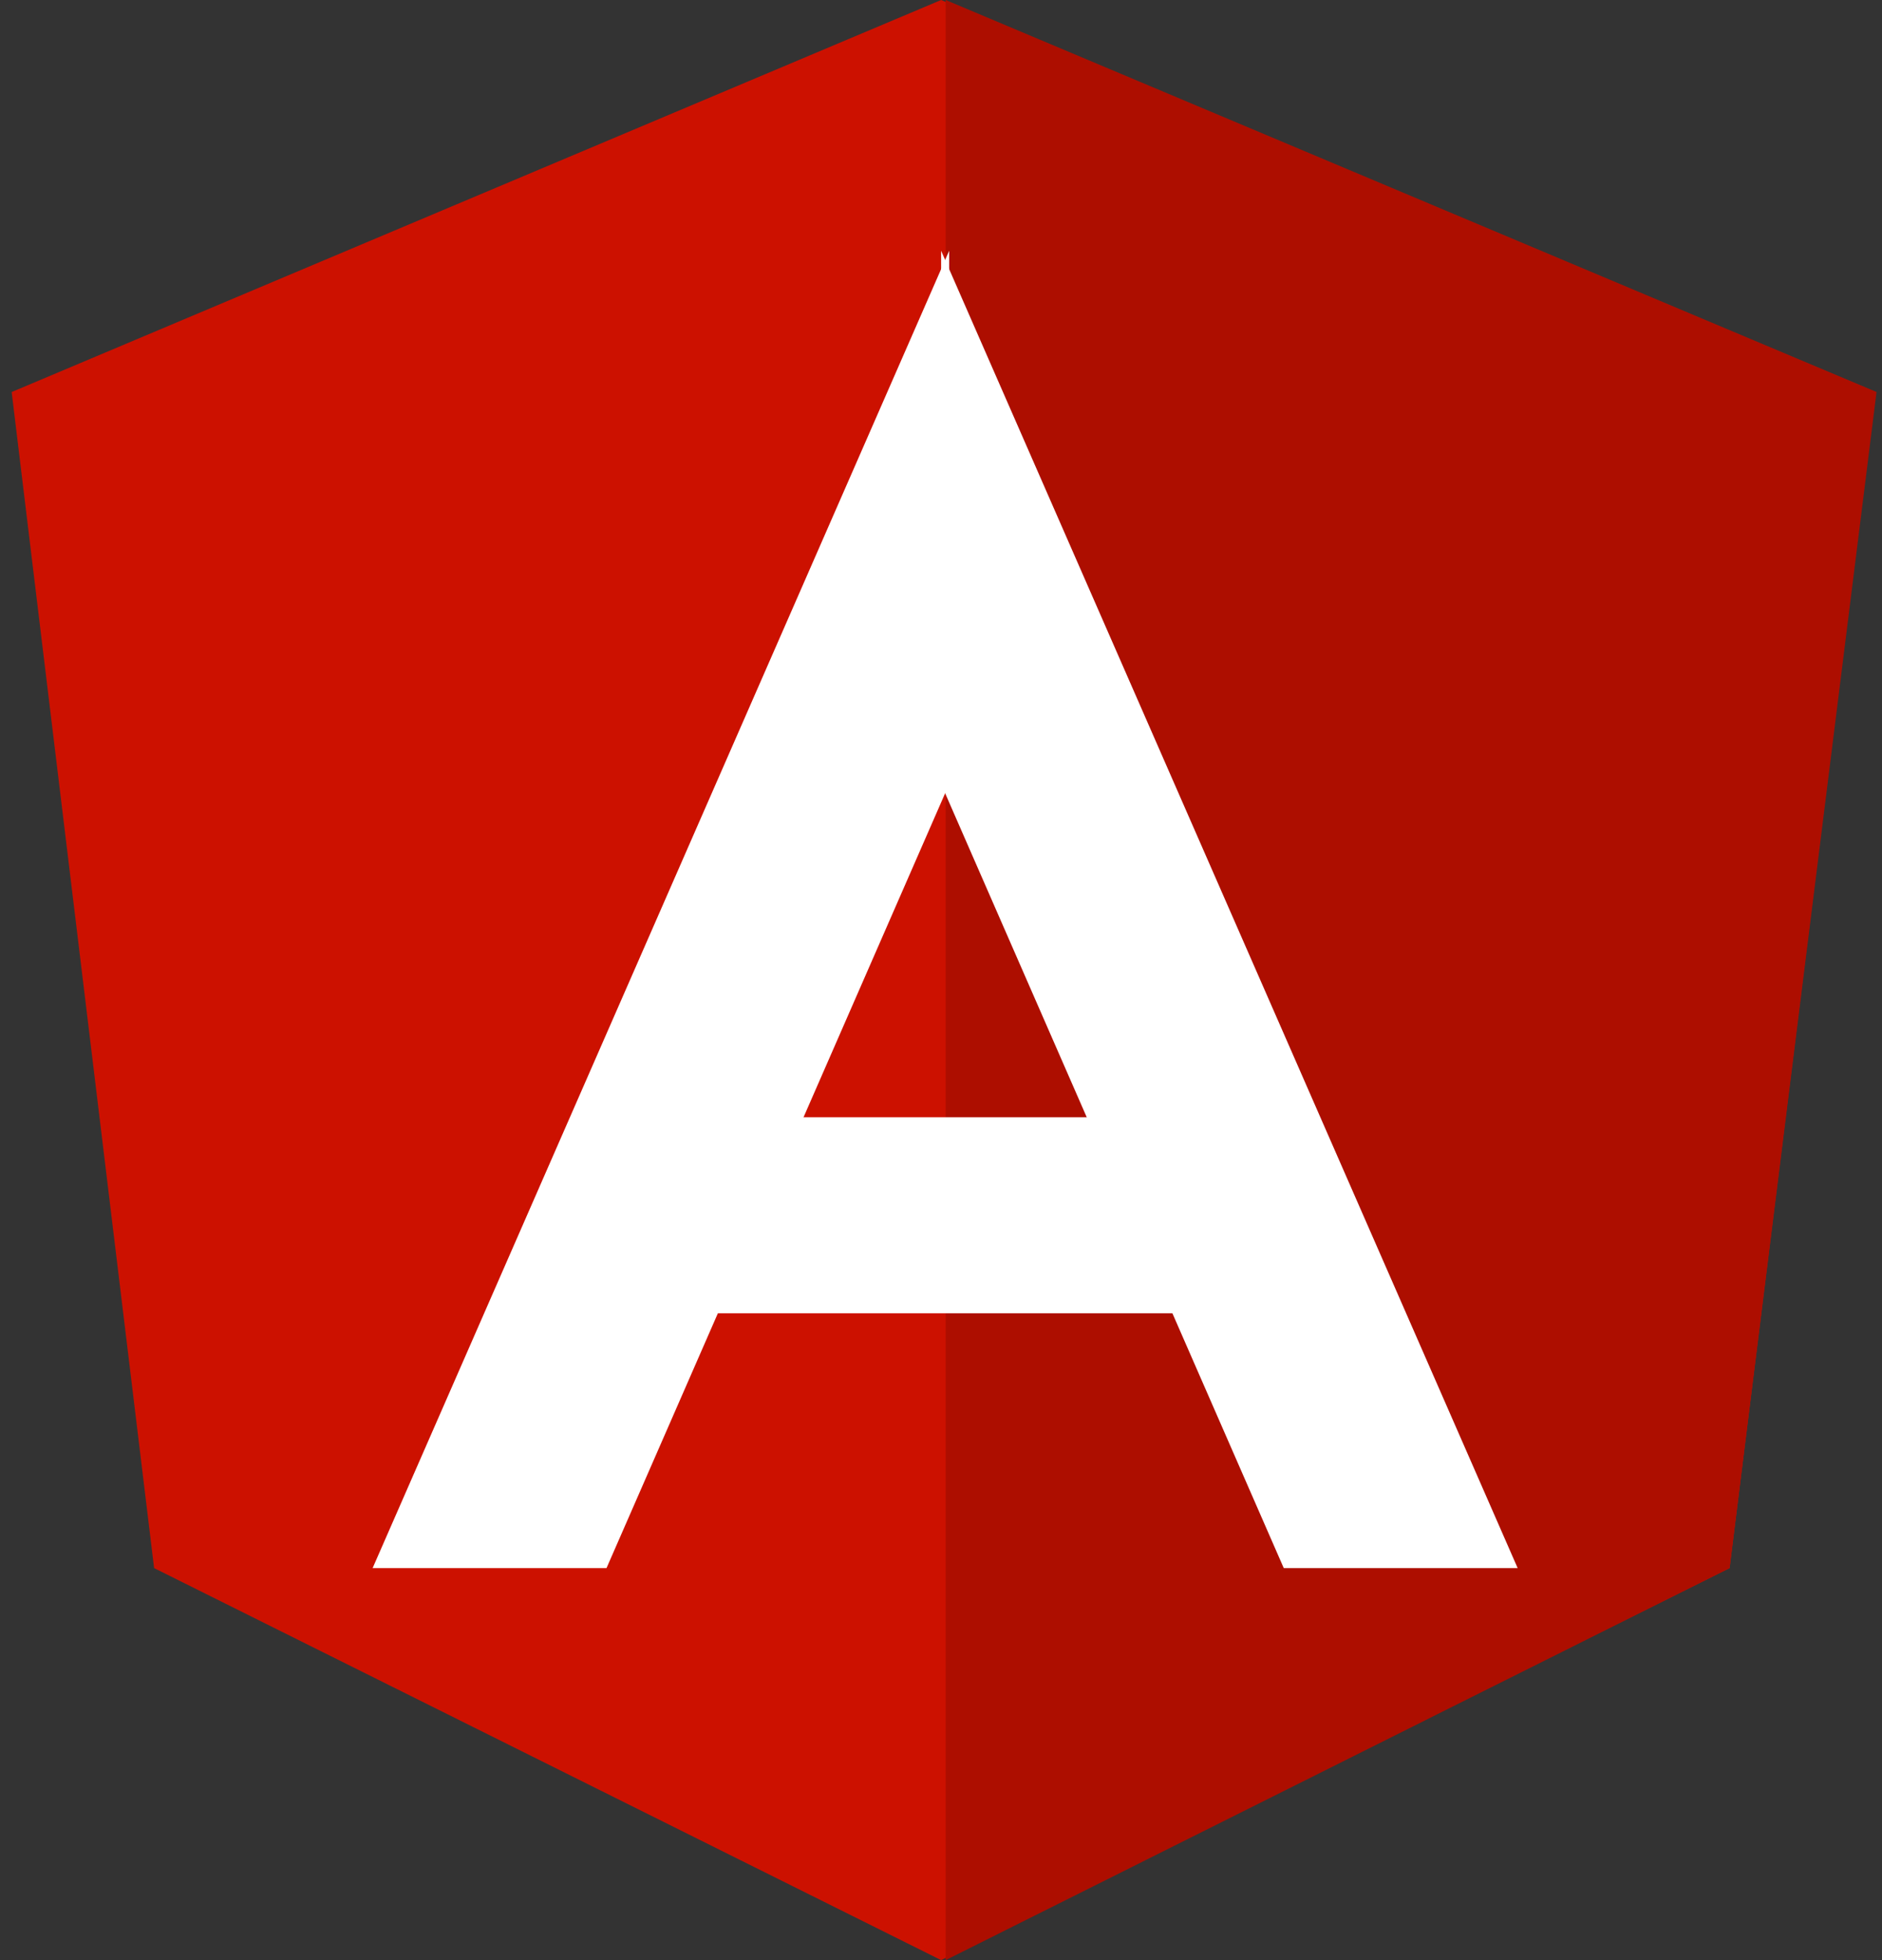 <?xml version="1.0" encoding="UTF-8" standalone="no"?>
<svg width="96px" height="100px" viewBox="0 0 96 100" version="1.1" xmlns="http://www.w3.org/2000/svg" xmlns:xlink="http://www.w3.org/1999/xlink">
    <rect x="0" y="0" width="96" height="100" fill="#333333" stroke="none"/>
    <!-- Generator: Sketch 40.1 (33804) - http://www.bohemiancoding.com/sketch -->
    <title>Angular logo</title>
    <desc>Created with Sketch.</desc>
    <defs></defs>
    <g id="Welcome" stroke="none" stroke-width="1" fill="none" fill-rule="evenodd">
        <g id="Desktop-HD" transform="translate(-789, -3051)">
            <g id="Project-Examples" transform="translate(0, 2666)">
                <g id="Angularjs" transform="translate(729, 354)">
                    <g id="Angular-logo" transform="translate(60, 31)">
                        <polygon id="Polygon-5" fill="#CC1100" points="48.006 0 95.684 20 88.225 80 48.006 100 7.861 80 0.595 20"></polygon>
                        <polygon id="Polygon-6" fill="#AD0E00" points="95.721 20 88.452 78.181 88.225 80 48.239 100 48.239 0"></polygon>
                        <polygon id="Rectangle-25" fill="#FFFFFF" points="48.006 40 48.006 12.792 77.415 80 65.484 80"></polygon>
                        <polygon id="Rectangle-25" fill="#FFFFFF" transform="translate(33.711, 46.396) scale(-1, 1) translate(-33.711, -46.396) " points="19.006 40 19.006 12.792 48.415 80 36.484 80"></polygon>
                        <rect id="Rectangle-26" fill="#FFFFFF" x="34" y="57" width="29" height="10"></rect>
                    </g>
                </g>
            </g>
        </g>
    </g>
</svg>